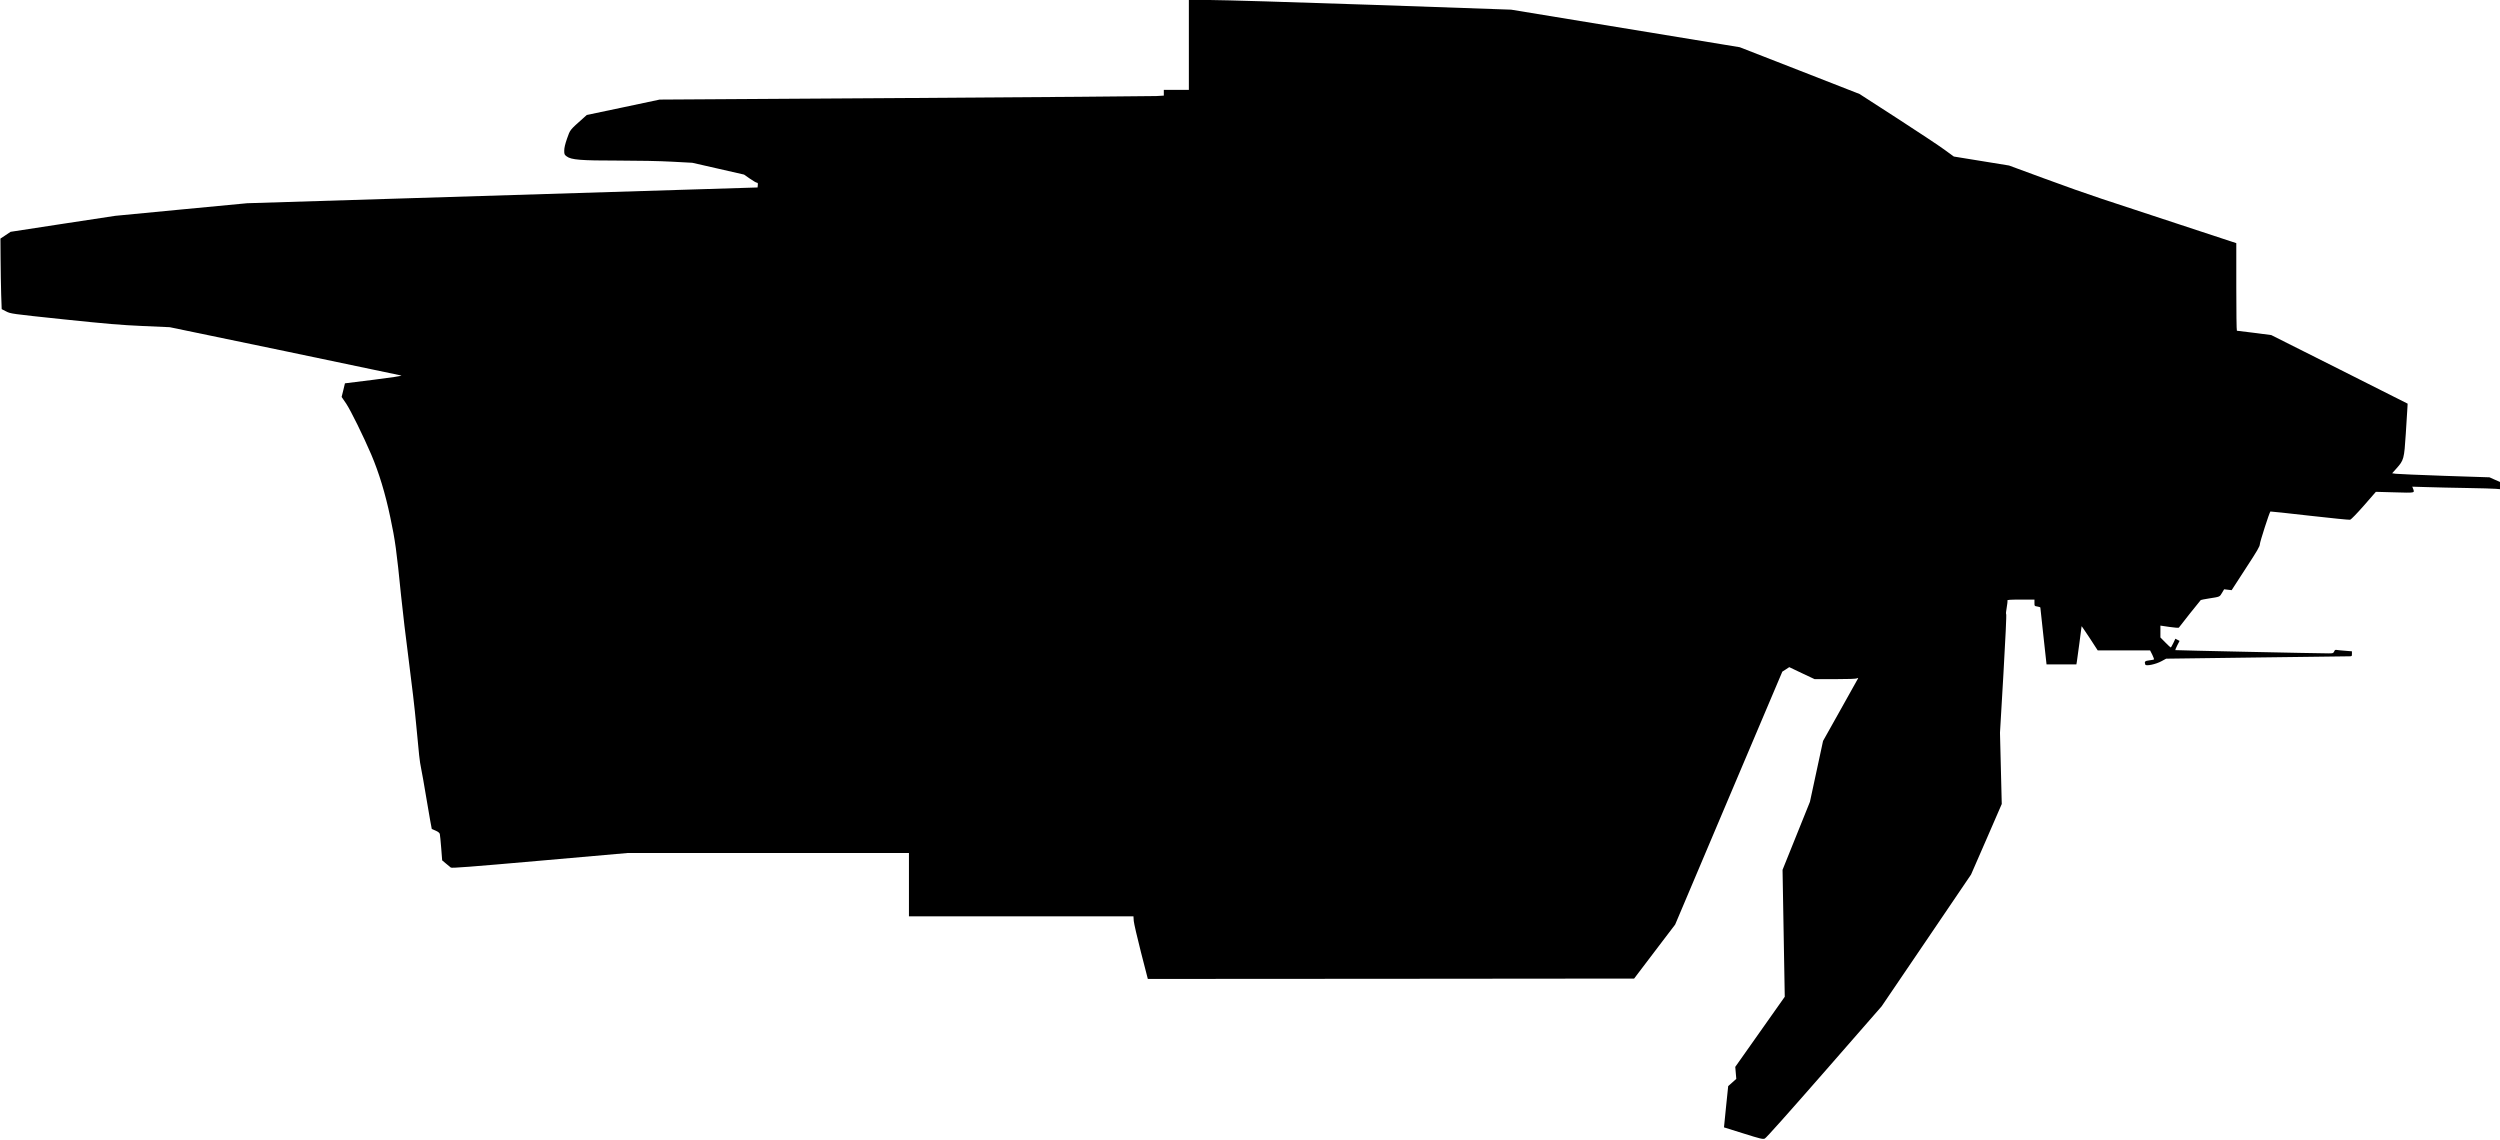 <?xml version="1.0" standalone="no"?>
<!DOCTYPE svg PUBLIC "-//W3C//DTD SVG 20010904//EN"
 "http://www.w3.org/TR/2001/REC-SVG-20010904/DTD/svg10.dtd">
<svg version="1.0" xmlns="http://www.w3.org/2000/svg"
   viewBox="0 0 3394 1547"
 preserveAspectRatio="xMidYMid meet">
<g transform="translate(0,1547) scale(0.1,-0.1)"
fill="#000000" stroke="none">
<path d="M16140 14860 l0 -610 -170 0 -170 0 0 -39 0 -39 -102 -6 c-57 -3
-1597 -15 -3423 -27 l-3320 -21 -495 -105 -494 -104 -41 -37 c-193 -172 -183
-160 -226 -281 -27 -77 -39 -129 -39 -166 0 -49 3 -56 33 -78 62 -47 189 -57
699 -57 266 0 567 -6 730 -15 l278 -15 351 -80 350 -80 79 -55 c43 -30 86 -55
95 -55 12 0 16 -8 13 -32 l-3 -33 -3465 -107 -3465 -107 -895 -85 -895 -86
-711 -108 -710 -109 -69 -46 -69 -46 2 -278 c1 -153 5 -369 8 -479 l7 -201 61
-31 c61 -31 62 -32 776 -107 605 -63 771 -77 1080 -91 l365 -16 1560 -324
c858 -179 1570 -328 1583 -332 14 -5 -125 -26 -371 -57 l-394 -49 -22 -92 -23
-93 61 -89 c62 -93 232 -438 341 -692 105 -247 191 -529 259 -854 66 -309 85
-451 146 -1061 20 -198 67 -596 105 -885 38 -289 83 -673 99 -855 39 -425 49
-515 67 -600 9 -38 44 -240 79 -449 35 -208 65 -379 67 -380 2 -2 25 -12 53
-23 34 -15 51 -29 56 -45 3 -13 12 -98 19 -191 l13 -167 51 -43 c28 -23 58
-48 67 -55 13 -9 254 9 1208 93 l1193 105 1909 0 1909 0 0 -430 0 -430 1524 0
1524 0 4 -63 c3 -34 47 -225 98 -425 l93 -362 3301 2 3301 3 100 132 c55 72
180 237 278 366 l179 235 727 1717 728 1717 47 30 47 31 172 -82 172 -81 278
0 c187 0 285 4 299 11 20 11 20 9 -4 -32 -14 -24 -123 -218 -241 -431 l-217
-387 -89 -413 -89 -413 -186 -462 -186 -462 15 -862 15 -861 -336 -476 -336
-476 7 -81 7 -82 -55 -49 -55 -49 -29 -280 -28 -280 262 -82 c238 -75 265 -81
292 -70 19 8 305 329 808 904 l778 891 607 894 607 895 209 479 208 479 -12
484 -12 483 47 804 c27 466 43 805 37 807 -5 2 -2 39 7 87 8 46 13 89 10 97
-4 10 31 13 181 13 l186 0 0 -44 c0 -43 0 -44 40 -50 22 -3 40 -10 40 -14 0
-4 18 -179 42 -389 l42 -383 202 0 203 0 6 33 c5 31 65 475 65 486 0 3 49 -69
110 -161 l109 -168 355 0 356 0 30 -59 c16 -33 26 -62 22 -64 -4 -3 -33 -8
-64 -12 -59 -7 -68 -17 -53 -58 10 -23 144 5 220 47 l63 34 1223 16 c673 9
1241 16 1262 16 36 0 37 1 37 34 l0 34 -87 7 c-49 3 -100 9 -115 11 -23 5 -30
1 -39 -20 -11 -24 -17 -26 -73 -26 -155 0 -2080 41 -2084 44 -2 2 10 31 27 65
l31 60 -28 15 -29 15 -28 -60 c-16 -32 -31 -59 -35 -59 -3 0 -36 30 -73 68
l-67 68 0 80 0 81 122 -18 c67 -10 125 -14 128 -10 19 28 292 371 298 375 5 3
53 12 108 21 155 24 147 21 180 76 l29 49 51 -6 51 -6 191 295 c159 243 192
300 192 330 0 28 129 430 143 443 1 2 241 -24 531 -57 291 -33 539 -58 552
-55 13 4 92 85 186 192 l163 187 257 -7 c282 -8 270 -10 248 50 l-11 27 203
-6 c112 -4 354 -9 538 -12 184 -3 361 -8 393 -11 l57 -5 0 49 0 49 -71 31 -71
32 -612 20 c-336 12 -633 24 -660 28 l-50 7 58 65 c101 113 105 129 127 470
10 162 20 321 22 353 l3 57 -925 466 -926 465 -230 30 c-126 16 -233 29 -237
29 -5 0 -8 268 -8 595 l0 594 -762 251 c-420 138 -900 297 -1068 352 -168 55
-519 179 -780 276 l-475 175 -375 61 -375 61 -126 92 c-69 51 -357 242 -640
425 l-514 332 -813 318 -813 317 -1552 255 -1552 255 -1900 66 c-1056 36
-2028 65 -2187 65 l-288 0 0 -610z"/>
</g>
</svg>
